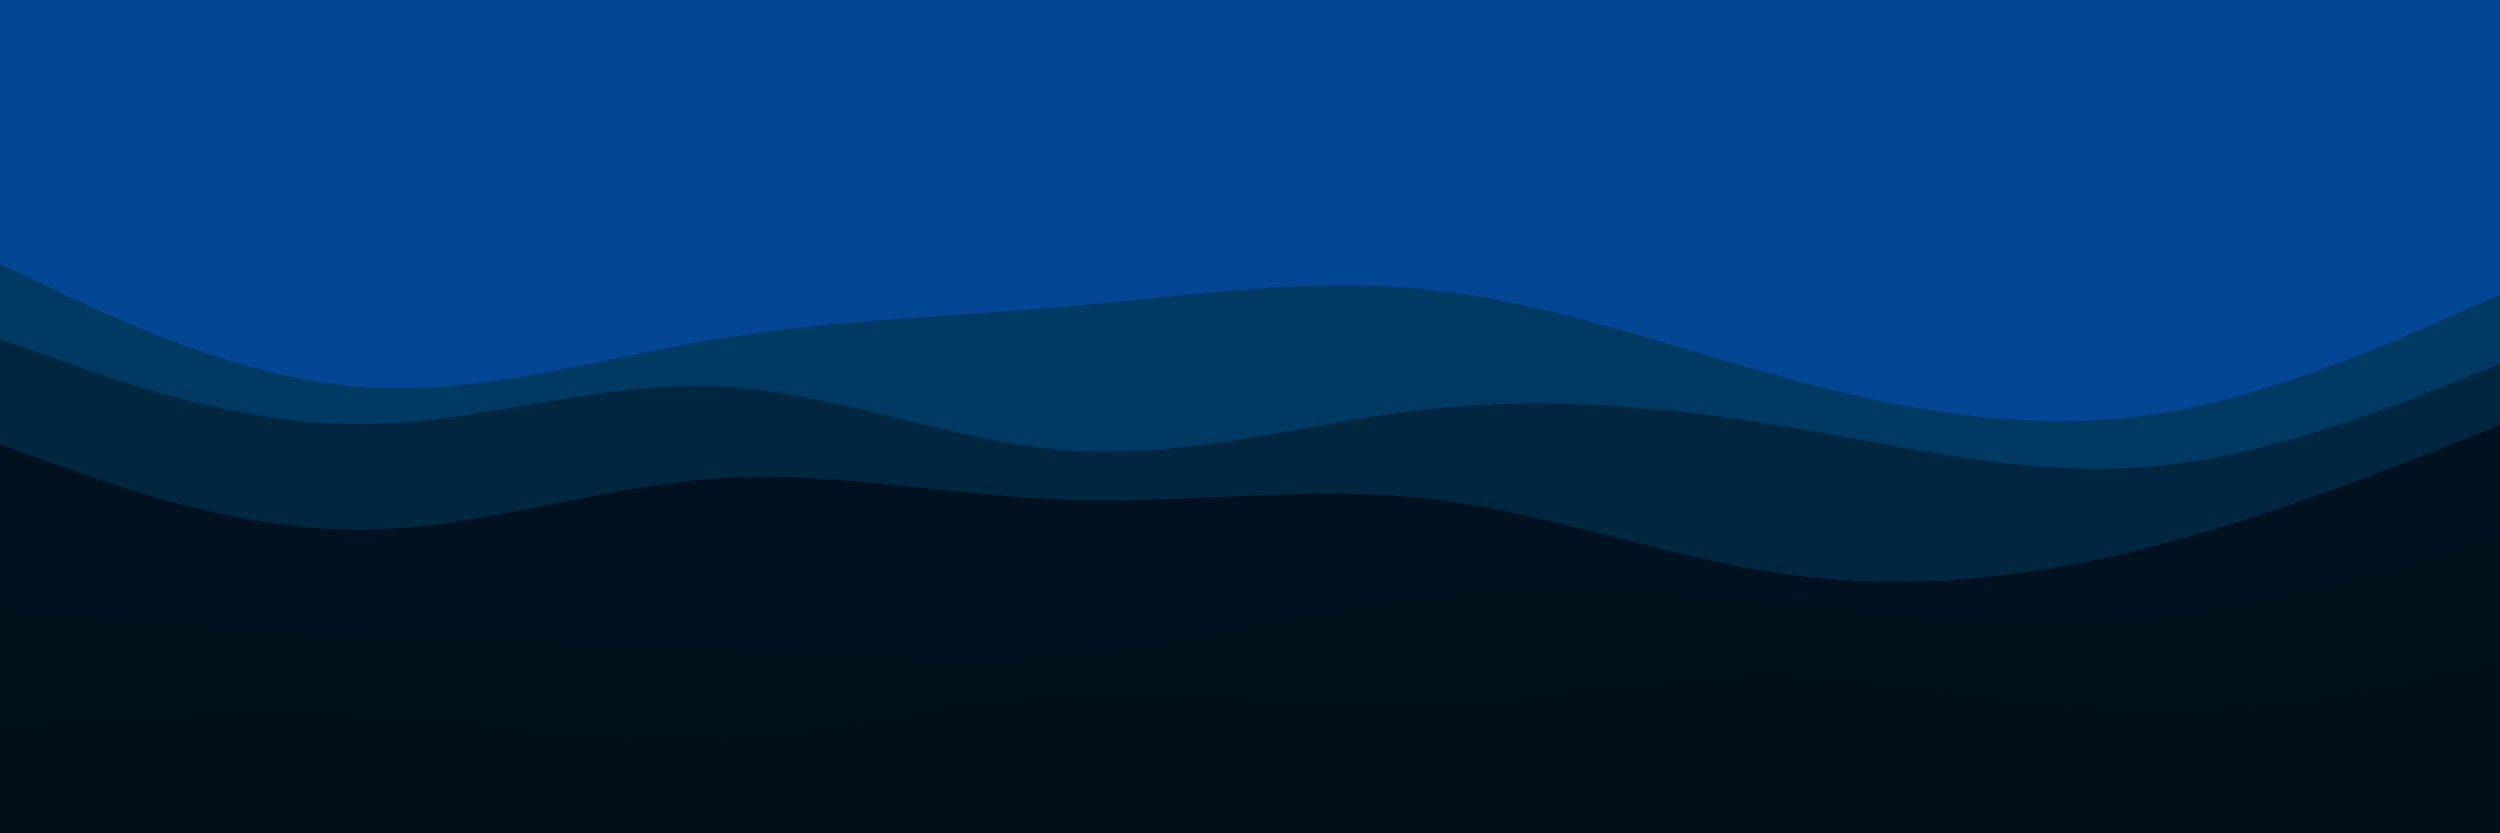 <svg id="visual" viewBox="0 0 900 300" width="900" height="300" xmlns="http://www.w3.org/2000/svg" xmlns:xlink="http://www.w3.org/1999/xlink" version="1.1"><rect x="0" y="0" width="900" height="300" fill="#034694"></rect><path d="M0 95L21.5 105.2C43 115.3 86 135.7 128.8 139.2C171.7 142.7 214.3 129.3 257.2 122.2C300 115 343 114 385.8 110.2C428.7 106.3 471.3 99.7 514.2 104.2C557 108.7 600 124.3 642.8 136C685.7 147.7 728.3 155.3 771.2 149.7C814 144 857 125 878.5 115.5L900 106L900 301L878.5 301C857 301 814 301 771.2 301C728.3 301 685.7 301 642.8 301C600 301 557 301 514.2 301C471.3 301 428.7 301 385.8 301C343 301 300 301 257.2 301C214.3 301 171.7 301 128.8 301C86 301 43 301 21.5 301L0 301Z" fill="#003a62"></path><path d="M0 122L21.5 129.7C43 137.3 86 152.7 128.8 152.7C171.7 152.7 214.3 137.3 257.2 139C300 140.7 343 159.3 385.8 162.2C428.7 165 471.3 152 514.2 147.3C557 142.7 600 146.3 642.8 153.5C685.7 160.7 728.3 171.3 771.2 168.2C814 165 857 148 878.5 139.5L900 131L900 301L878.5 301C857 301 814 301 771.2 301C728.3 301 685.7 301 642.8 301C600 301 557 301 514.2 301C471.3 301 428.7 301 385.8 301C343 301 300 301 257.2 301C214.3 301 171.7 301 128.8 301C86 301 43 301 21.5 301L0 301Z" fill="#012640"></path><path d="M0 160L21.5 167.7C43 175.3 86 190.7 128.8 190.7C171.7 190.7 214.3 175.3 257.2 172.3C300 169.3 343 178.7 385.8 180C428.7 181.3 471.3 174.7 514.2 179.5C557 184.3 600 200.7 642.8 206.7C685.7 212.7 728.3 208.3 771.2 197.7C814 187 857 170 878.5 161.5L900 153L900 301L878.5 301C857 301 814 301 771.2 301C728.3 301 685.7 301 642.8 301C600 301 557 301 514.2 301C471.3 301 428.7 301 385.8 301C343 301 300 301 257.2 301C214.3 301 171.7 301 128.8 301C86 301 43 301 21.5 301L0 301Z" fill="#001220"></path><path d="M0 219L21.5 221C43 223 86 227 128.8 229C171.7 231 214.3 231 257.2 233.2C300 235.3 343 239.7 385.8 235.7C428.7 231.7 471.3 219.3 514.2 214.7C557 210 600 213 642.8 217.2C685.7 221.3 728.3 226.7 771.2 222.8C814 219 857 206 878.5 199.5L900 193L900 301L878.5 301C857 301 814 301 771.2 301C728.3 301 685.7 301 642.8 301C600 301 557 301 514.2 301C471.3 301 428.7 301 385.8 301C343 301 300 301 257.2 301C214.3 301 171.7 301 128.8 301C86 301 43 301 21.5 301L0 301Z" fill="#00111c"></path><path d="M0 262L21.5 260.2C43 258.3 86 254.7 128.8 257C171.7 259.3 214.3 267.7 257.2 265.8C300 264 343 252 385.8 249.7C428.7 247.3 471.3 254.7 514.2 253.5C557 252.3 600 242.7 642.8 243.3C685.7 244 728.3 255 771.2 255.8C814 256.7 857 247.3 878.5 242.7L900 238L900 301L878.5 301C857 301 814 301 771.2 301C728.3 301 685.7 301 642.8 301C600 301 557 301 514.2 301C471.3 301 428.7 301 385.8 301C343 301 300 301 257.2 301C214.3 301 171.7 301 128.8 301C86 301 43 301 21.5 301L0 301Z" fill="#000f19"></path></svg>